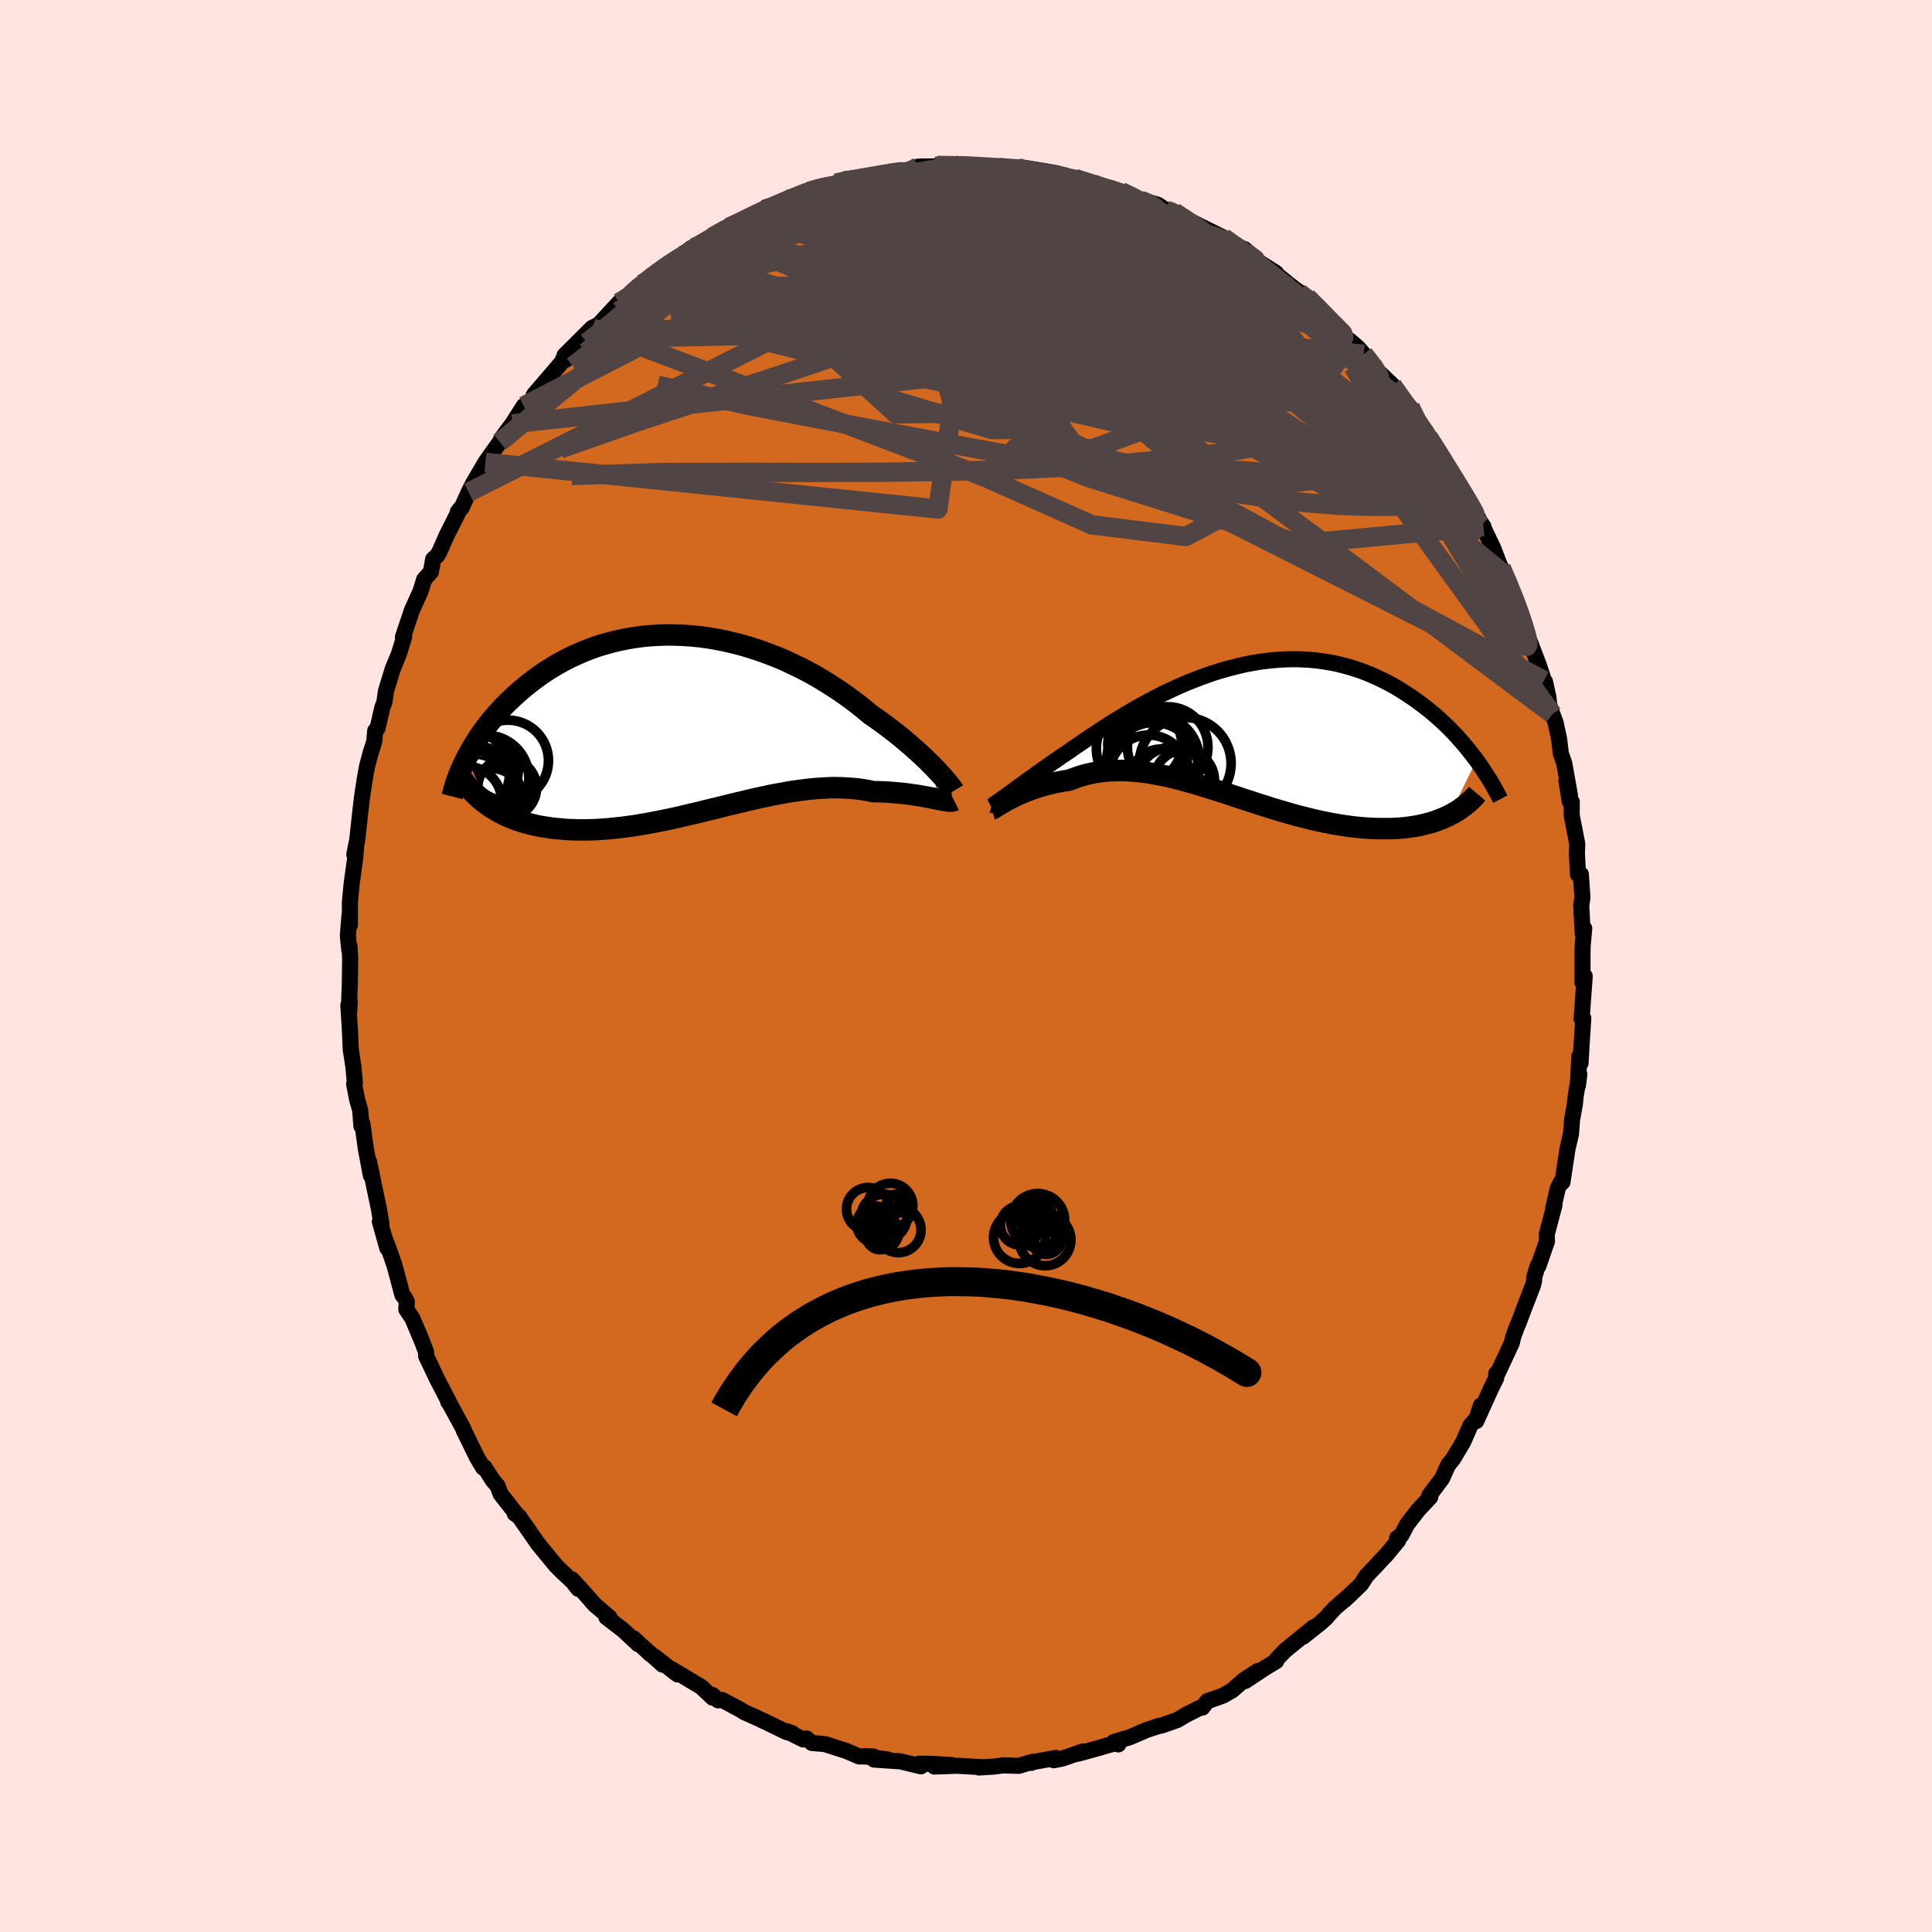 <svg viewBox="-100 -100 200 200" xmlns="http://www.w3.org/2000/svg" width="500" height="500" id="face-svg">
    <defs>
      <clipPath id="leftEyeClipPath">
        <polyline points="25.51,4.89 25.2,4.56 24.86,4.22 24.51,3.87 24.13,3.51 23.72,3.13 23.3,2.75 22.86,2.36 22.39,1.96 21.91,1.56 21.41,1.15 20.89,0.75 20.35,0.34 19.8,-0.07 19.23,-0.48 18.64,-0.88 18.03,-1.4 17.39,-1.91 16.73,-2.41 16.04,-2.91 15.33,-3.4 14.59,-3.88 13.84,-4.35 13.07,-4.81 12.28,-5.25 11.47,-5.67 10.64,-6.07 9.81,-6.46 8.96,-6.82 8.1,-7.15 7.23,-7.47 6.36,-7.75 5.48,-8.02 4.59,-8.25 3.7,-8.46 2.81,-8.64 1.93,-8.79 1.04,-8.91 0.16,-9 -0.72,-9.06 -1.59,-9.09 -2.45,-9.1 -3.31,-9.07 -4.15,-9.02 -4.98,-8.94 -5.8,-8.83 -6.61,-8.69 -7.4,-8.53 -8.17,-8.34 -8.93,-8.13 -9.68,-7.9 -10.4,-7.64 -11.11,-7.36 -11.79,-7.06 -12.46,-6.75 -13.11,-6.41 -13.74,-6.07 -14.35,-5.7 -14.94,-5.33 -15.51,-4.94 -16.06,-4.54 -16.59,-4.14 -17.1,-3.73 -17.59,-3.32 -18.06,-2.9 -18.51,-2.48 -18.95,-2.06 -19.37,-1.63 -19.77,-1.2 -20.15,-0.77 -20.52,-0.33 -20.88,0.1 -21.21,0.54 -21.53,0.98 -21.84,1.42 -22.12,1.86 -22.4,2.3 -22.65,2.73 -22.89,3.16 -23.12,3.59 -20.89,8.56 -20.55,8.79 -20.19,9.01 -19.83,9.22 -19.45,9.42 -19.05,9.61 -18.64,9.79 -18.22,9.96 -17.79,10.11 -17.34,10.26 -16.88,10.39 -16.41,10.51 -15.93,10.62 -15.43,10.72 -14.92,10.8 -14.4,10.88 -13.86,10.94 -13.31,10.99 -12.75,11.04 -12.17,11.06 -11.58,11.08 -10.97,11.08 -10.35,11.07 -9.72,11.05 -9.08,11.01 -8.42,10.96 -7.76,10.89 -7.08,10.82 -6.4,10.73 -5.7,10.63 -5,10.51 -4.29,10.39 -3.57,10.25 -2.85,10.11 -2.12,9.96 -1.39,9.8 -0.65,9.63 0.1,9.45 0.84,9.28 1.59,9.09 2.34,8.91 3.09,8.73 3.84,8.54 4.59,8.36 5.34,8.18 6.08,8 6.83,7.83 7.56,7.67 8.3,7.51 9.03,7.37 9.76,7.24 10.47,7.11 11.19,7.01 11.89,6.92 12.59,6.84 13.27,6.78 13.95,6.74 14.62,6.71 15.28,6.71 15.92,6.73 16.56,6.77 17.18,6.82 17.79,6.9 18.39,7 18.97,7.12 19.49,7.13 20,7.15 20.49,7.17 20.98,7.21 21.45,7.25 21.91,7.29 22.36,7.34 22.79,7.4 23.21,7.46 23.61,7.52 24,7.59 24.37,7.65 24.72,7.72 25.06,7.78 25.37,7.85" />
      </clipPath>
      <clipPath id="rightEyeClipPath">
        <polyline points="-24.37,6.92 -24.09,6.71 -23.78,6.49 -23.46,6.25 -23.11,5.99 -22.74,5.72 -22.35,5.44 -21.94,5.14 -21.51,4.84 -21.07,4.52 -20.6,4.19 -20.12,3.85 -19.62,3.5 -19.11,3.15 -18.58,2.78 -18.03,2.42 -17.45,2.01 -16.85,1.6 -16.22,1.17 -15.58,0.74 -14.91,0.29 -14.22,-0.16 -13.51,-0.61 -12.79,-1.06 -12.04,-1.51 -11.28,-1.96 -10.51,-2.4 -9.72,-2.83 -8.93,-3.25 -8.12,-3.66 -7.3,-4.05 -6.47,-4.43 -5.63,-4.79 -4.79,-5.12 -3.95,-5.44 -3.1,-5.74 -2.25,-6.01 -1.4,-6.25 -0.55,-6.47 0.29,-6.67 1.14,-6.83 1.98,-6.97 2.81,-7.07 3.64,-7.15 4.46,-7.2 5.27,-7.22 6.07,-7.21 6.86,-7.17 7.64,-7.1 8.41,-7 9.16,-6.88 9.9,-6.73 10.63,-6.55 11.34,-6.35 12.04,-6.12 12.72,-5.88 13.38,-5.61 14.03,-5.32 14.66,-5.02 15.28,-4.7 15.88,-4.37 16.46,-4.02 17.02,-3.66 17.57,-3.3 18.1,-2.93 18.61,-2.55 19.11,-2.17 19.6,-1.78 20.07,-1.38 20.53,-0.97 20.97,-0.56 21.4,-0.15 21.81,0.27 22.21,0.69 22.59,1.12 22.96,1.54 23.32,1.97 23.66,2.4 23.99,2.82 24.31,3.24 21.51,8.93 21.15,9.11 20.78,9.27 20.39,9.42 19.99,9.57 19.57,9.7 19.15,9.81 18.71,9.92 18.26,10.02 17.79,10.1 17.31,10.17 16.83,10.23 16.33,10.27 15.81,10.3 15.29,10.32 14.75,10.32 14.21,10.32 13.64,10.3 13.06,10.27 12.48,10.23 11.87,10.17 11.26,10.1 10.63,10.01 10,9.91 9.35,9.8 8.7,9.67 8.03,9.53 7.36,9.38 6.68,9.21 5.99,9.04 5.3,8.85 4.6,8.65 3.89,8.44 3.18,8.23 2.47,8 1.75,7.78 1.03,7.54 0.31,7.31 -0.41,7.07 -1.14,6.83 -1.86,6.59 -2.59,6.36 -3.31,6.13 -4.03,5.91 -4.75,5.69 -5.46,5.49 -6.17,5.29 -6.88,5.11 -7.58,4.94 -8.28,4.79 -8.98,4.66 -9.66,4.54 -10.34,4.45 -11.02,4.38 -11.69,4.33 -12.35,4.3 -13,4.31 -13.64,4.33 -14.28,4.39 -14.9,4.47 -15.52,4.58 -16.12,4.72 -16.72,4.89 -17.3,5.09 -17.88,5.31 -18.38,5.38 -18.87,5.47 -19.34,5.56 -19.81,5.67 -20.27,5.78 -20.71,5.91 -21.14,6.04 -21.56,6.18 -21.97,6.33 -22.36,6.48 -22.73,6.63 -23.09,6.79 -23.43,6.95 -23.76,7.11 -24.06,7.27" />
      </clipPath>
      <filter id="fuzzy">
        <feTurbulence id="turbulence" baseFrequency="0.05" numOctaves="3" type="noise" result="noise" />
        <feDisplacementMap in="SourceGraphic" in2="noise" scale="2" />
      </filter>
      <linearGradient id="rainbowGradient" x1="0%" y1="0%" x2="100%" y2="0%">
        <stop offset="0%" style="stop-color: [object Object]; stop-opacity: 1" />
        <stop offset="50%" style="stop-color: [object Object]; stop-opacity: 1" />
        <stop offset="100%" style="stop-color: [object Object]; stop-opacity: 1" />
      </linearGradient>
    </defs>
    <rect x="-100" y="-100" width="100%" height="100%" fill="rgb(255, 228, 225)" />
    <polyline id="faceContour" points="63.82,1.7 63.9,1.3 64.05,1.06 63.73,5.46 63.9,5.4 63.85,6.19 63.7,8.58 63.62,10.05 63.49,9.34 63.35,12.35 63.49,11.2 63.11,13.5 63.03,14.3 62.74,15.91 62.63,17.37 62.26,18.96 61.75,22.37 61.58,22.37 61.26,23.03 60.78,25.11 60.92,24.74 60.12,27.78 60.14,28.5 59.25,31.07 59.19,31.01 58.82,32.21 58.81,32.62 58.67,33.12 57.83,35.28 57.22,36.91 57.05,37.29 56.65,38.38 56.5,39.02 55.04,42.15 54.89,42.17 54.89,42.64 54.33,43.78 52.82,47.11 53.3,45.49 52.87,46.83 52.21,47.57 51.46,49.29 50.43,51.01 49.89,51.69 49.28,53.05 47.96,54.81 48.06,54.98 46.82,56.3 45.67,57.79 45.07,58.93 44.63,59.22 44.75,59.45 43.45,61.03 43.5,60.95 42.39,62.15 41.47,63.11 40.89,64.01 39.17,65.65 39.78,65.08 38.17,66.48 37.29,67.44 37.34,67.42 36.64,68.05 34.9,69.43 35.97,68.46 33.03,70.86 32.17,71.75 32.11,71.96 31.02,72.62 28.9,74.02 30.21,72.98 28.79,73.9 27.55,74.99 26.6,75.53 24.97,76.11 24.47,76.77 24.4,76.7 22.79,77.51 21.86,78.06 20.24,78.63 20.05,78.64 18.69,79.09 16.95,79.84 15.3,80.33 15.77,80.58 15.43,80.46 13.49,81.02 11.61,81.54 12.1,81.31 9.99,82.04 9.09,82.22 9.29,81.98 6.75,82.44 6.77,82.49 6.89,82.38 5.45,82.8 3.81,82.75 2.97,82.87 1.33,82.97 1.69,82.94 -0.87,82.79 -1.26,82.8 -3.28,82.87 -1.51,82.71 -3.61,82.59 -4.87,82.58 -4.67,82.85 -6.76,82.34 -9.52,82.15 -8.08,82.15 -10.59,81.8 -9.57,81.83 -11.06,81.83 -12.33,81.28 -14.59,80.55 -15.96,80.43 -16.5,79.97 -16.85,80.07 -18.55,79.22 -17.97,79.43 -18.54,79.32 -20.76,78.24 -21.92,77.7 -22.92,77.26 -23.35,76.99 -25.24,75.98 -25.66,76.02 -26.25,75.46 -26.23,75.74 -27.41,74.63 -30.45,72.8 -29.86,73.34 -32.31,71.44 -31.41,72.32 -33.48,70.46 -32.67,71.24 -34.4,69.61 -33.92,70.21 -35.51,68.73 -37.23,67.41 -36.89,67.45 -38.47,66.09 -39.5,64.91 -40.78,63.51 -40.13,64.48 -40.73,63.72 -41.82,62.7 -42.48,62.04 -44.24,59.89 -44.25,59.89 -46.18,57.12 -46.21,57.04 -46.71,56.69 -46.54,56.74 -48.19,54.64 -48.49,53.81 -48.97,53.27 -49.84,51.9 -49.99,51.93 -50.61,50.89 -52,48.05 -52.03,47.92 -52.72,46.65 -53.54,45.15 -53.61,45.1 -53.54,45.1 -54.73,42.81 -55.89,40.37 -55.89,39.96 -56.33,38.81 -57.31,36.48 -57.94,35.54 -57.89,34.76 -58.08,34.38 -58.35,34.04 -59.13,31.11 -59.56,29.84 -60.23,28.03 -59.9,29.22 -60.68,26.45 -60.51,26.71 -60.79,25.07 -61.12,23.51 -61.79,20.27 -61.61,21.68 -62.13,18.91 -62.49,16.3 -62.59,16.57 -62.71,14.95 -63.03,13.83 -63.34,12.22 -63.27,12.1 -63.4,10.54 -63.69,8.64 -63.78,6.6 -63.94,4.06 -63.79,3.71 -63.85,4.72 -63.84,3.15 -63.79,1.93 -63.75,-0.72 -63.81,-2.02 -63.84,-1.65 -63.99,-3.13 -63.83,-5.19 -63.78,-4.24 -63.78,-6.61 -63.59,-8.57 -63.24,-11.12 -63.11,-12.63 -63.32,-11.53 -63.02,-13.04 -62.73,-15.72 -62.52,-17.51 -62.24,-19.37 -62,-20.68 -61.58,-22.26 -61.69,-21.86 -61.26,-23.24 -61.16,-24.35 -60.91,-24.62 -60.42,-26.76 -60.21,-27.3 -60.05,-28.44 -59.35,-30.74 -59.01,-31.56 -58.71,-32.29 -58.16,-34.07 -58.29,-34.05 -57.35,-36.85 -56.47,-38.79 -56.09,-40.02 -55.39,-40.8 -55.16,-42.12 -54.75,-42.48 -54.52,-42.86 -53.78,-44.54 -52.38,-47.32 -52.58,-47.05 -52.61,-47.02 -52.2,-47.46 -51.49,-49.04 -51.02,-49.96 -49.75,-52.14 -48.26,-54.24 -48.36,-54.09 -46.96,-56.13 -48.11,-54.58 -46.98,-56.09 -45.78,-57.97 -45.02,-58.38 -44.06,-59.77 -44.75,-59.11 -41.86,-62.48 -41.57,-63.11 -41.44,-62.75 -41.56,-63.21 -38.7,-66.06 -38.24,-66.28 -38.71,-65.82 -38.27,-66.12 -35.92,-68.67 -35.56,-68.84 -34.73,-69.49 -33.54,-70.6 -34.05,-70.07 -31.31,-72.31 -31.65,-71.89 -32.54,-71.49 -29.81,-73.25 -28.41,-74.34 -29.33,-73.52 -25.63,-75.72 -25.66,-75.75 -26.28,-75.46 -24.58,-76.47 -23.47,-76.86 -22.55,-77.56 -22.9,-77.23 -20.8,-78.31 -20.67,-78.56 -17.73,-79.43 -17.83,-79.7 -16.24,-80.2 -15.15,-80.56 -14.89,-80.55 -13.44,-81.03 -12.57,-81.15 -12.39,-81.47 -12.06,-81.32 -10.5,-81.49 -9.55,-81.82 -7.93,-82.06 -6.69,-82.35 -6.08,-82.36 -6.06,-82.41 -4.93,-82.75 -2.08,-82.79 -2.96,-82.86 -1.69,-82.81 -0.42,-82.98 1.01,-82.82 1.77,-82.66 3.45,-82.67 4.12,-82.61 5.29,-82.46 6.05,-82.6 5.6,-82.7 8.51,-82.22 9.39,-82.06 9.71,-81.7 11.26,-81.54 11.84,-81.27 13.51,-80.93 13.13,-80.96 13.86,-80.67 15.7,-80.2 16.05,-80.16 18.1,-79.24 17.55,-79.48 19.86,-78.8 20.7,-78.24 21.23,-78.13 21.57,-78.04 23.42,-76.82 23.45,-76.99 26.65,-75.41 28.04,-74.35 28.03,-74.5 28.87,-74.19 28.4,-74.19 28.94,-73.83 30.13,-73 32.1,-71.74 31.55,-72.08 34.09,-70.04 34.77,-69.58 34.48,-69.7 35.29,-69.22 37.2,-67.33 37.55,-66.98 36.88,-67.68 39.85,-64.53 39.74,-64.73 40.58,-64.01 41.17,-63.33 42.21,-61.97 44.14,-60.14 44.17,-59.59 44.14,-60.09 45.09,-58.62 45.98,-57.84 47.14,-55.96 46.72,-56.36 47.85,-54.76 48.21,-54.23 48.78,-53.44 49.99,-51.22 51.01,-49.77 50.53,-50.61 52.01,-48.11 53.09,-46.26 53.35,-45.62 53.57,-45.48 53.37,-45.78 54.58,-43.25 55.57,-40.67 55.41,-41.21 56.62,-38.59 56.41,-38.57 56.1,-39.63 56.67,-38.43 57.87,-35.19 58.2,-34.12 58.07,-34.35 59.31,-31.12 59.82,-29.55 59.94,-29.43 60.29,-27.82 60.37,-27.04 60.71,-26.07 61.03,-25.2 61.4,-23.49 61.58,-21.98 61.93,-20.99 62.52,-17.67 62.15,-19.24 62.5,-17.02 62.71,-16.99 62.7,-15.61 63.28,-12.63 63.24,-11.72 63.35,-9.48 63.65,-9.49 63.81,-7.12 63.69,-6.24 63.84,-3.35 64,-3.89 63.84,-2.13 63.82,-1.32 63.82,1.7 63.9,1.3" fill="rgb(210, 105, 30)" stroke="black" stroke-width="1.667" stroke-linejoin="round" filter="url(#fuzzy)" />
    <g transform="translate(28.54 -24.54)">
      <polyline id="rightCountour" points="-24.37,6.92 -24.09,6.71 -23.78,6.49 -23.46,6.25 -23.11,5.99 -22.74,5.72 -22.35,5.44 -21.94,5.14 -21.51,4.84 -21.07,4.52 -20.6,4.19 -20.12,3.85 -19.62,3.5 -19.11,3.15 -18.58,2.78 -18.03,2.42 -17.45,2.01 -16.85,1.6 -16.22,1.17 -15.58,0.74 -14.91,0.29 -14.22,-0.16 -13.51,-0.61 -12.79,-1.06 -12.04,-1.51 -11.28,-1.96 -10.51,-2.4 -9.72,-2.83 -8.93,-3.25 -8.12,-3.66 -7.3,-4.05 -6.47,-4.43 -5.63,-4.79 -4.79,-5.12 -3.95,-5.44 -3.1,-5.74 -2.25,-6.01 -1.4,-6.25 -0.55,-6.47 0.29,-6.67 1.14,-6.83 1.98,-6.97 2.81,-7.07 3.64,-7.15 4.46,-7.2 5.27,-7.22 6.07,-7.21 6.86,-7.17 7.64,-7.1 8.41,-7 9.16,-6.88 9.9,-6.73 10.63,-6.55 11.34,-6.35 12.04,-6.12 12.72,-5.88 13.38,-5.61 14.03,-5.32 14.66,-5.02 15.28,-4.7 15.88,-4.37 16.46,-4.02 17.02,-3.66 17.57,-3.3 18.1,-2.93 18.61,-2.55 19.11,-2.17 19.6,-1.78 20.07,-1.38 20.53,-0.97 20.97,-0.56 21.4,-0.15 21.81,0.27 22.21,0.69 22.59,1.12 22.96,1.54 23.32,1.97 23.66,2.4 23.99,2.82 24.31,3.24 21.51,8.93 21.15,9.11 20.78,9.27 20.39,9.42 19.99,9.57 19.57,9.7 19.15,9.81 18.71,9.92 18.26,10.02 17.79,10.1 17.31,10.17 16.83,10.23 16.33,10.27 15.81,10.3 15.29,10.32 14.75,10.32 14.21,10.32 13.64,10.3 13.06,10.27 12.48,10.23 11.87,10.17 11.26,10.1 10.63,10.01 10,9.91 9.35,9.8 8.7,9.67 8.03,9.53 7.36,9.38 6.68,9.21 5.99,9.04 5.3,8.85 4.6,8.65 3.89,8.44 3.18,8.23 2.47,8 1.75,7.78 1.03,7.54 0.31,7.31 -0.41,7.07 -1.14,6.83 -1.86,6.59 -2.59,6.36 -3.31,6.13 -4.03,5.91 -4.75,5.69 -5.46,5.49 -6.17,5.29 -6.88,5.11 -7.58,4.94 -8.28,4.79 -8.98,4.66 -9.66,4.54 -10.34,4.45 -11.02,4.38 -11.69,4.33 -12.35,4.3 -13,4.31 -13.64,4.33 -14.28,4.39 -14.9,4.47 -15.52,4.58 -16.12,4.72 -16.72,4.89 -17.3,5.09 -17.88,5.31 -18.38,5.38 -18.87,5.47 -19.34,5.56 -19.81,5.67 -20.27,5.78 -20.71,5.91 -21.14,6.04 -21.56,6.18 -21.97,6.33 -22.36,6.48 -22.73,6.63 -23.09,6.79 -23.43,6.95 -23.76,7.11 -24.06,7.27" fill="white" stroke="white" stroke-width="0" stroke-linejoin="round" filter="url(#fuzzy)" />
    </g>
    <g transform="translate(-28.56 -25.17)">
      <polyline id="leftCountour" points="25.51,4.89 25.2,4.56 24.86,4.22 24.51,3.87 24.13,3.51 23.72,3.13 23.3,2.75 22.86,2.36 22.39,1.96 21.91,1.56 21.41,1.15 20.89,0.75 20.35,0.34 19.8,-0.07 19.23,-0.48 18.64,-0.88 18.03,-1.4 17.39,-1.91 16.73,-2.41 16.04,-2.91 15.33,-3.4 14.59,-3.88 13.84,-4.35 13.07,-4.81 12.28,-5.25 11.47,-5.67 10.64,-6.07 9.81,-6.46 8.96,-6.82 8.1,-7.15 7.23,-7.47 6.36,-7.75 5.48,-8.02 4.59,-8.25 3.7,-8.46 2.81,-8.64 1.93,-8.79 1.04,-8.91 0.16,-9 -0.72,-9.06 -1.59,-9.09 -2.45,-9.1 -3.31,-9.07 -4.15,-9.02 -4.98,-8.94 -5.8,-8.83 -6.61,-8.69 -7.4,-8.53 -8.17,-8.34 -8.93,-8.13 -9.68,-7.9 -10.4,-7.64 -11.11,-7.36 -11.79,-7.06 -12.46,-6.75 -13.11,-6.41 -13.74,-6.07 -14.35,-5.7 -14.94,-5.33 -15.51,-4.94 -16.06,-4.54 -16.59,-4.14 -17.1,-3.73 -17.59,-3.32 -18.06,-2.9 -18.51,-2.48 -18.95,-2.06 -19.37,-1.63 -19.77,-1.2 -20.15,-0.77 -20.52,-0.33 -20.88,0.1 -21.21,0.54 -21.53,0.98 -21.84,1.42 -22.12,1.86 -22.4,2.3 -22.65,2.73 -22.89,3.16 -23.12,3.59 -20.89,8.56 -20.55,8.79 -20.19,9.01 -19.83,9.22 -19.45,9.42 -19.05,9.61 -18.64,9.79 -18.22,9.96 -17.79,10.11 -17.34,10.26 -16.88,10.39 -16.41,10.51 -15.93,10.62 -15.43,10.72 -14.92,10.8 -14.4,10.88 -13.86,10.94 -13.31,10.99 -12.75,11.04 -12.17,11.06 -11.58,11.08 -10.97,11.08 -10.35,11.07 -9.72,11.05 -9.08,11.01 -8.42,10.96 -7.76,10.89 -7.08,10.82 -6.4,10.73 -5.7,10.63 -5,10.51 -4.29,10.39 -3.57,10.25 -2.85,10.11 -2.12,9.96 -1.39,9.8 -0.65,9.63 0.1,9.45 0.84,9.28 1.59,9.09 2.34,8.91 3.09,8.73 3.84,8.54 4.59,8.36 5.34,8.18 6.08,8 6.83,7.83 7.56,7.67 8.3,7.51 9.03,7.37 9.76,7.24 10.47,7.11 11.19,7.01 11.89,6.92 12.59,6.84 13.27,6.78 13.95,6.74 14.62,6.71 15.28,6.71 15.92,6.73 16.56,6.77 17.18,6.82 17.79,6.9 18.39,7 18.97,7.12 19.49,7.13 20,7.15 20.49,7.17 20.98,7.21 21.45,7.25 21.91,7.29 22.36,7.34 22.79,7.4 23.21,7.46 23.61,7.52 24,7.59 24.37,7.65 24.72,7.72 25.06,7.78 25.37,7.85" fill="white" stroke="white" stroke-width="0" stroke-linejoin="round" filter="url(#fuzzy)" />
    </g>
    <g transform="translate(28.54 -24.54)">
      <polyline id="rightUpper" points="-25.84,7.87 -25.81,7.88 -25.75,7.86 -25.67,7.81 -25.56,7.75 -25.42,7.66 -25.26,7.55 -25.07,7.42 -24.86,7.27 -24.63,7.1 -24.37,6.92 -24.09,6.71 -23.78,6.49 -23.46,6.25 -23.11,5.99 -22.74,5.72 -22.35,5.44 -21.94,5.14 -21.51,4.84 -21.07,4.52 -20.6,4.19 -20.12,3.85 -19.62,3.5 -19.11,3.15 -18.58,2.78 -18.03,2.42 -17.45,2.01 -16.85,1.6 -16.22,1.17 -15.58,0.74 -14.91,0.29 -14.22,-0.16 -13.51,-0.61 -12.79,-1.06 -12.04,-1.51 -11.28,-1.96 -10.51,-2.4 -9.72,-2.83 -8.93,-3.25 -8.12,-3.66 -7.3,-4.05 -6.47,-4.43 -5.63,-4.79 -4.79,-5.12 -3.95,-5.44 -3.1,-5.74 -2.25,-6.01 -1.4,-6.25 -0.55,-6.47 0.29,-6.67 1.14,-6.83 1.98,-6.97 2.81,-7.07 3.64,-7.15 4.46,-7.2 5.27,-7.22 6.07,-7.21 6.86,-7.17 7.64,-7.1 8.41,-7 9.16,-6.88 9.9,-6.73 10.63,-6.55 11.34,-6.35 12.04,-6.12 12.72,-5.88 13.38,-5.61 14.03,-5.32 14.66,-5.02 15.28,-4.7 15.88,-4.37 16.46,-4.02 17.02,-3.66 17.57,-3.3 18.1,-2.93 18.61,-2.55 19.11,-2.17 19.6,-1.78 20.07,-1.38 20.53,-0.97 20.97,-0.56 21.4,-0.15 21.81,0.27 22.21,0.69 22.59,1.12 22.96,1.54 23.32,1.97 23.66,2.4 23.99,2.82 24.31,3.24 24.61,3.66 24.9,4.08 25.17,4.5 25.44,4.91 25.69,5.31 25.93,5.72 26.15,6.11 26.37,6.51 26.57,6.89 26.77,7.27" fill="none" stroke="black" stroke-width="1.667" stroke-linejoin="round" filter="url(#fuzzy)" />
      <polyline id="rightLower" points="-25.87,8.3 -25.8,8.28 -25.71,8.23 -25.59,8.16 -25.44,8.07 -25.27,7.96 -25.07,7.84 -24.85,7.71 -24.61,7.57 -24.35,7.42 -24.06,7.27 -23.76,7.11 -23.43,6.95 -23.09,6.79 -22.73,6.63 -22.36,6.48 -21.97,6.33 -21.56,6.18 -21.14,6.04 -20.71,5.91 -20.27,5.78 -19.81,5.67 -19.34,5.56 -18.87,5.47 -18.38,5.38 -17.88,5.31 -17.3,5.09 -16.72,4.89 -16.12,4.72 -15.52,4.58 -14.9,4.47 -14.28,4.39 -13.64,4.33 -13,4.31 -12.35,4.3 -11.69,4.33 -11.02,4.38 -10.34,4.45 -9.66,4.54 -8.98,4.66 -8.28,4.79 -7.58,4.94 -6.88,5.11 -6.17,5.29 -5.46,5.49 -4.75,5.69 -4.03,5.91 -3.31,6.13 -2.59,6.36 -1.86,6.59 -1.14,6.83 -0.41,7.07 0.31,7.31 1.03,7.54 1.75,7.78 2.47,8 3.18,8.23 3.89,8.44 4.6,8.65 5.3,8.85 5.99,9.04 6.68,9.21 7.36,9.38 8.03,9.53 8.7,9.67 9.35,9.8 10,9.91 10.63,10.01 11.26,10.1 11.87,10.17 12.48,10.23 13.06,10.27 13.64,10.3 14.21,10.32 14.75,10.32 15.29,10.32 15.81,10.3 16.33,10.27 16.83,10.23 17.31,10.17 17.79,10.1 18.26,10.02 18.71,9.92 19.15,9.81 19.57,9.7 19.99,9.57 20.39,9.42 20.78,9.27 21.15,9.11 21.51,8.93 21.86,8.75 22.19,8.56 22.51,8.36 22.81,8.14 23.11,7.92 23.39,7.69 23.65,7.46 23.91,7.21 24.15,6.96 24.37,6.7" fill="none" stroke="black" stroke-width="2.222" stroke-linejoin="round" filter="url(#fuzzy)" />
      <circle r="4.066" cx="-9.627" cy="4.698" stroke="black" fill="none" stroke-width="1.0" filter="url(#fuzzy)" clip-path="url(#rightEyeClipPath)" /><circle r="3.128" cx="-5.947" cy="5.308" stroke="black" fill="none" stroke-width="1.0" filter="url(#fuzzy)" clip-path="url(#rightEyeClipPath)" /><circle r="4.6" cx="-9.112" cy="3.938" stroke="black" fill="none" stroke-width="1.0" filter="url(#fuzzy)" clip-path="url(#rightEyeClipPath)" /><circle r="4.17" cx="-7.662" cy="1.873" stroke="black" fill="none" stroke-width="1.0" filter="url(#fuzzy)" clip-path="url(#rightEyeClipPath)" /><circle r="4.806" cx="-9.167" cy="3.278" stroke="black" fill="none" stroke-width="1.0" filter="url(#fuzzy)" clip-path="url(#rightEyeClipPath)" /><circle r="4.75" cx="-5.847" cy="3.568" stroke="black" fill="none" stroke-width="1.0" filter="url(#fuzzy)" clip-path="url(#rightEyeClipPath)" /><circle r="3.254" cx="-8.352" cy="5.333" stroke="black" fill="none" stroke-width="1.0" filter="url(#fuzzy)" clip-path="url(#rightEyeClipPath)" /><circle r="3.832" cx="-10.032" cy="1.613" stroke="black" fill="none" stroke-width="1.0" filter="url(#fuzzy)" clip-path="url(#rightEyeClipPath)" /><circle r="4.782" cx="-10.262" cy="2.018" stroke="black" fill="none" stroke-width="1.0" filter="url(#fuzzy)" clip-path="url(#rightEyeClipPath)" /><circle r="3.89" cx="-7.082" cy="5.753" stroke="black" fill="none" stroke-width="1.0" filter="url(#fuzzy)" clip-path="url(#rightEyeClipPath)" />
      </g>
    <g transform="translate(-28.56 -25.17)">
      <polyline id="leftUpper" points="27.3,7.04 27.24,6.94 27.15,6.81 27.03,6.65 26.89,6.47 26.72,6.26 26.53,6.02 26.31,5.77 26.07,5.49 25.8,5.2 25.51,4.89 25.2,4.56 24.86,4.22 24.51,3.87 24.13,3.51 23.72,3.13 23.3,2.75 22.86,2.36 22.39,1.96 21.91,1.56 21.41,1.15 20.89,0.75 20.35,0.34 19.8,-0.07 19.23,-0.48 18.64,-0.88 18.03,-1.4 17.39,-1.91 16.73,-2.41 16.04,-2.91 15.33,-3.4 14.59,-3.88 13.84,-4.35 13.07,-4.81 12.28,-5.25 11.47,-5.67 10.64,-6.07 9.81,-6.46 8.96,-6.82 8.1,-7.15 7.23,-7.47 6.36,-7.75 5.48,-8.02 4.59,-8.25 3.7,-8.46 2.81,-8.64 1.93,-8.79 1.04,-8.91 0.16,-9 -0.72,-9.06 -1.59,-9.09 -2.45,-9.1 -3.31,-9.07 -4.15,-9.02 -4.98,-8.94 -5.8,-8.83 -6.61,-8.69 -7.4,-8.53 -8.17,-8.34 -8.93,-8.13 -9.68,-7.9 -10.4,-7.64 -11.11,-7.36 -11.79,-7.06 -12.46,-6.75 -13.11,-6.41 -13.74,-6.07 -14.35,-5.7 -14.94,-5.33 -15.51,-4.94 -16.06,-4.54 -16.59,-4.14 -17.1,-3.73 -17.59,-3.32 -18.06,-2.9 -18.51,-2.48 -18.95,-2.06 -19.37,-1.63 -19.77,-1.2 -20.15,-0.77 -20.52,-0.33 -20.88,0.1 -21.21,0.54 -21.53,0.98 -21.84,1.42 -22.12,1.86 -22.4,2.3 -22.65,2.73 -22.89,3.16 -23.12,3.59 -23.33,4.01 -23.53,4.44 -23.72,4.85 -23.89,5.26 -24.04,5.67 -24.19,6.07 -24.32,6.46 -24.43,6.85 -24.54,7.24 -24.64,7.62" fill="none" stroke="black" stroke-width="2.222" stroke-linejoin="round" filter="url(#fuzzy)" />
      <polyline id="leftLower" points="27.32,8.03 27.24,8.07 27.13,8.1 26.99,8.11 26.83,8.1 26.64,8.08 26.43,8.05 26.2,8.01 25.95,7.96 25.67,7.91 25.37,7.85 25.06,7.78 24.72,7.72 24.37,7.65 24,7.59 23.61,7.52 23.21,7.46 22.79,7.4 22.36,7.34 21.91,7.29 21.45,7.25 20.98,7.21 20.49,7.17 20,7.15 19.49,7.13 18.97,7.12 18.39,7 17.79,6.9 17.18,6.82 16.56,6.77 15.92,6.73 15.28,6.71 14.62,6.71 13.95,6.74 13.27,6.78 12.59,6.84 11.89,6.92 11.19,7.01 10.47,7.11 9.76,7.24 9.03,7.37 8.3,7.51 7.56,7.67 6.83,7.83 6.08,8 5.34,8.18 4.59,8.36 3.84,8.54 3.09,8.73 2.34,8.91 1.59,9.09 0.84,9.28 0.1,9.45 -0.65,9.63 -1.39,9.8 -2.12,9.96 -2.85,10.11 -3.57,10.25 -4.29,10.39 -5,10.51 -5.7,10.63 -6.4,10.73 -7.08,10.82 -7.76,10.89 -8.42,10.96 -9.08,11.01 -9.72,11.05 -10.35,11.07 -10.97,11.08 -11.58,11.08 -12.17,11.06 -12.75,11.04 -13.31,10.99 -13.86,10.94 -14.4,10.88 -14.92,10.8 -15.43,10.72 -15.93,10.62 -16.41,10.51 -16.88,10.39 -17.34,10.26 -17.79,10.11 -18.22,9.96 -18.64,9.79 -19.05,9.61 -19.45,9.42 -19.83,9.22 -20.19,9.01 -20.55,8.79 -20.89,8.56 -21.21,8.32 -21.53,8.08 -21.83,7.82 -22.11,7.56 -22.39,7.29 -22.65,7.01 -22.89,6.72 -23.13,6.43 -23.35,6.13 -23.56,5.82" fill="none" stroke="black" stroke-width="2.222" stroke-linejoin="round" filter="url(#fuzzy)" />
      <circle r="3.6" cx="-21.387" cy="4.969" stroke="black" fill="none" stroke-width="1.0" filter="url(#fuzzy)" clip-path="url(#leftEyeClipPath)" /><circle r="3.496" cx="-20.632" cy="8.204" stroke="black" fill="none" stroke-width="1.0" filter="url(#fuzzy)" clip-path="url(#leftEyeClipPath)" /><circle r="4.568" cx="-23.262" cy="5.199" stroke="black" fill="none" stroke-width="1.0" filter="url(#fuzzy)" clip-path="url(#leftEyeClipPath)" /><circle r="3.552" cx="-23.067" cy="8.079" stroke="black" fill="none" stroke-width="1.0" filter="url(#fuzzy)" clip-path="url(#leftEyeClipPath)" /><circle r="3.926" cx="-20.267" cy="6.739" stroke="black" fill="none" stroke-width="1.0" filter="url(#fuzzy)" clip-path="url(#leftEyeClipPath)" /><circle r="4.458" cx="-21.142" cy="5.729" stroke="black" fill="none" stroke-width="1.0" filter="url(#fuzzy)" clip-path="url(#leftEyeClipPath)" /><circle r="4.664" cx="-22.377" cy="7.024" stroke="black" fill="none" stroke-width="1.0" filter="url(#fuzzy)" clip-path="url(#leftEyeClipPath)" /><circle r="3.044" cx="-18.937" cy="6.719" stroke="black" fill="none" stroke-width="1.0" filter="url(#fuzzy)" clip-path="url(#leftEyeClipPath)" /><circle r="4.19" cx="-18.852" cy="3.909" stroke="black" fill="none" stroke-width="1.0" filter="url(#fuzzy)" clip-path="url(#leftEyeClipPath)" /><circle r="4.374" cx="-22.502" cy="7.589" stroke="black" fill="none" stroke-width="1.0" filter="url(#fuzzy)" clip-path="url(#leftEyeClipPath)" />
    </g>
    <g id="hairs">
      <polyline points="-2.96,-82.86 -1.7,-82.85 -0.39,-82.82 0.92,-82.75 2.19,-82.65 3.4,-82.56 4.53,-82.47 5.58,-82.38 6.56,-82.29 7.48,-82.18 8.34,-82.06 9.1,-81.93 9.72,-81.81 10.15,-81.71 10.38,-81.64 10.38,-81.6 10.17,-81.59 9.75,-81.61 9.12,-81.64 8.24,-81.71 7.05,-81.81 5.5,-81.99 3.55,-82.23 1.17,-82.53" fill="none" stroke="rgb(80, 68, 68)" stroke-width="2" stroke-linejoin="round" filter="url(#fuzzy)" /><polyline points="26.65,-75.41 27.61,-74.72 28.25,-74.29 28.84,-73.84 29.55,-73.28 30.43,-72.56 31.49,-71.71 32.63,-70.8 33.79,-69.86 34.9,-68.96 35.91,-68.12 36.79,-67.38 37.54,-66.74 38.14,-66.22 38.59,-65.82 38.88,-65.57 39,-65.48 38.92,-65.57 38.63,-65.86 38.11,-66.38 37.32,-67.14 36.11,-68.27" fill="none" stroke="rgb(80, 68, 68)" stroke-width="2" stroke-linejoin="round" filter="url(#fuzzy)" /><polyline points="21.57,-78.04 22.78,-77.24 23.59,-76.61 24.02,-76.03 23.8,-75.6 22.83,-75.37 21.12,-75.3 18.76,-75.3 15.81,-75.29 12.27,-75.26 8.09,-75.22 3.2,-75.21 -2.44,-75.3 -8.87,-75.55 -16.19,-75.97" fill="none" stroke="rgb(80, 68, 68)" stroke-width="2" stroke-linejoin="round" filter="url(#fuzzy)" /><polyline points="-17.73,-79.43 -17.32,-79.75 -16.5,-80.07 -15.67,-80.34 -14.96,-80.54 -14.38,-80.68 -13.95,-80.75 -13.64,-80.75 -13.45,-80.69 -13.37,-80.56 -13.43,-80.35 -13.71,-80.06 -14.26,-79.66 -15.15,-79.12 -16.38,-78.44 -17.94,-77.62 -19.81,-76.66 -21.98,-75.58 -24.51,-74.35 -27.45,-72.95 -30.81,-71.37" fill="none" stroke="rgb(80, 68, 68)" stroke-width="2" stroke-linejoin="round" filter="url(#fuzzy)" /><polyline points="56.41,-38.57 56.43,-38.72 56.83,-37.77 57.28,-36.55 57.67,-35.41 57.95,-34.46 58.13,-33.73 58.17,-33.26 58.07,-33.08 57.81,-33.2 57.41,-33.62 56.85,-34.31 56.15,-35.27 55.28,-36.51 54.23,-38.08 52.97,-40.05 51.47,-42.48 49.72,-45.41 47.72,-48.83 45.48,-52.72 42.94,-57.11 40.1,-62.04" fill="none" stroke="rgb(80, 68, 68)" stroke-width="2" stroke-linejoin="round" filter="url(#fuzzy)" /><polyline points="-2.08,-82.79 -2.13,-82.79 -1.19,-82.69 0.18,-82.5 1.74,-82.24 3.39,-81.91 5.07,-81.54 6.75,-81.15 8.42,-80.73 10.1,-80.29 11.8,-79.81 13.5,-79.31 15.18,-78.79 16.81,-78.28 18.34,-77.78 19.74,-77.34 20.99,-76.95 22.1,-76.62 23.08,-76.34 23.98,-76.08 24.85,-75.82 25.67,-75.54 26.38,-75.28 26.82,-75.13" fill="none" stroke="rgb(80, 68, 68)" stroke-width="2" stroke-linejoin="round" filter="url(#fuzzy)" /><polyline points="-31.31,-72.31 -31.35,-72.11 -30.41,-72.47 -28.68,-73.21 -26.49,-74.08 -24.07,-74.98 -21.53,-75.86 -18.95,-76.73 -16.33,-77.56 -13.69,-78.39 -10.99,-79.19 -8.3,-79.97 -5.69,-80.71 -3.25,-81.43 -1.05,-82.13" fill="none" stroke="rgb(80, 68, 68)" stroke-width="2" stroke-linejoin="round" filter="url(#fuzzy)" /><polyline points="44.14,-60.14 44.08,-59.83 43.97,-59.43 43.75,-58.81 43.26,-58.09 42.41,-57.38 41.16,-56.71 39.53,-56.07 37.51,-55.43 35.09,-54.78 32.27,-54.15 28.99,-53.54 25.25,-52.96 21.01,-52.45 16.25,-52.01 10.96,-51.66 5.15,-51.4 -1.18,-51.22 -7.97,-51.12 -15.25,-51.09 -23.05,-51.11 -31.53,-51.08 -40.82,-50.78" fill="none" stroke="rgb(80, 68, 68)" stroke-width="2" stroke-linejoin="round" filter="url(#fuzzy)" /><polyline points="13.13,-80.96 14.16,-80.6 15.45,-80.13 16.81,-79.58 18.19,-78.97 19.59,-78.32 21,-77.65 22.38,-76.98 23.72,-76.3 25.03,-75.62 26.3,-74.95 27.5,-74.32 28.56,-73.76 29.38,-73.34 29.85,-73.13 29.94,-73.14 29.69,-73.34 29.24,-73.67 28.86,-73.99" fill="none" stroke="rgb(80, 68, 68)" stroke-width="2" stroke-linejoin="round" filter="url(#fuzzy)" /><polyline points="47.85,-54.76 48.32,-54.04 49.02,-52.92 49.79,-51.68 50.52,-50.5 51.19,-49.41 51.78,-48.43 52.25,-47.63 52.56,-47.07 52.7,-46.77 52.67,-46.72 52.49,-46.89 52.13,-47.34 51.58,-48.12 50.82,-49.32 49.83,-50.96 48.59,-53.08 47.04,-55.66" fill="none" stroke="rgb(80, 68, 68)" stroke-width="2" stroke-linejoin="round" filter="url(#fuzzy)" /><polyline points="3.45,-82.67 4.31,-82.54 5.41,-82.3 6.71,-81.93 8.25,-81.42 10.01,-80.77 11.91,-80 13.87,-79.15 15.84,-78.26 17.8,-77.36 19.72,-76.47 21.6,-75.59 23.44,-74.73 25.24,-73.89 26.98,-73.1 28.61,-72.37 30.12,-71.71 31.45,-71.14 32.55,-70.7 33.52,-70.28" fill="none" stroke="rgb(80, 68, 68)" stroke-width="2" stroke-linejoin="round" filter="url(#fuzzy)" /><polyline points="9.71,-81.7 11.07,-81.4 12.46,-80.88 13.96,-80.18 15.61,-79.33 17.49,-78.33 19.56,-77.21 21.76,-76.01 24,-74.8 26.21,-73.59 28.35,-72.41 30.37,-71.29 32.19,-70.29 33.83,-69.39 35.47,-68.44" fill="none" stroke="rgb(80, 68, 68)" stroke-width="2" stroke-linejoin="round" filter="url(#fuzzy)" /><polyline points="-25.66,-75.75 -25.51,-75.87 -24.65,-76.33 -23.66,-76.83 -22.68,-77.32 -21.69,-77.8 -20.67,-78.28 -19.66,-78.74 -18.71,-79.15 -17.9,-79.49 -17.29,-79.72 -16.93,-79.83 -16.83,-79.82 -16.99,-79.69 -17.39,-79.45 -18.04,-79.1 -18.93,-78.65 -20.06,-78.08 -21.4,-77.42 -23.02,-76.64 -25.27,-75.56" fill="none" stroke="rgb(80, 68, 68)" stroke-width="2" stroke-linejoin="round" filter="url(#fuzzy)" /><polyline points="16.05,-80.16 17.46,-79.48 18.71,-78.82 20.12,-77.98 21.66,-76.99 23.3,-75.83 25.08,-74.52 27.01,-73.06 29.04,-71.51 31.1,-69.92 33.09,-68.37 34.91,-66.92 36.56,-65.57 38.06,-64.32 39.49,-63.12 40.9,-61.95 42.29,-60.82 43.55,-59.82 44.54,-59.08" fill="none" stroke="rgb(80, 68, 68)" stroke-width="2" stroke-linejoin="round" filter="url(#fuzzy)" /><polyline points="-34.73,-69.49 -33.91,-70.21 -33.13,-70.82 -32.34,-71.42 -31.56,-71.99 -30.73,-72.57 -29.84,-73.17 -28.92,-73.77 -28.03,-74.32 -27.25,-74.8 -26.62,-75.18 -26.15,-75.45 -25.85,-75.6 -25.72,-75.65 -25.73,-75.59 -25.88,-75.42 -26.18,-75.15 -26.64,-74.75 -27.32,-74.21 -28.26,-73.48 -29.53,-72.54 -31.19,-71.32 -33.3,-69.76 -35.91,-67.81" fill="none" stroke="rgb(80, 68, 68)" stroke-width="2" stroke-linejoin="round" filter="url(#fuzzy)" /><polyline points="13.86,-80.67 15.19,-80.31 16.11,-79.99 16.83,-79.67 17.39,-79.36 17.76,-79.06 17.92,-78.78 17.86,-78.49 17.6,-78.19 17.15,-77.87 16.48,-77.56 15.52,-77.28 14.19,-77.05 12.41,-76.91 10.16,-76.83 7.44,-76.8 4.28,-76.78 0.69,-76.72 -3.33,-76.63 -7.78,-76.55 -12.63,-76.55 -17.81,-76.68" fill="none" stroke="rgb(80, 68, 68)" stroke-width="2" stroke-linejoin="round" filter="url(#fuzzy)" /><polyline points="41.17,-63.33 42.19,-62.03 42.78,-61.06 42.87,-60.45 42.58,-59.99 42,-59.58 41.14,-59.21 39.95,-58.88 38.42,-58.64 36.55,-58.48 34.32,-58.4 31.72,-58.4 28.73,-58.48 25.3,-58.66 21.42,-58.97 17.06,-59.41 12.21,-60.01 6.88,-60.81 1.08,-61.81 -5.2,-62.98 -11.97,-64.25 -19.25,-65.62 -27.1,-67.15" fill="none" stroke="rgb(80, 68, 68)" stroke-width="2" stroke-linejoin="round" filter="url(#fuzzy)" /><polyline points="-2.96,-82.86 -1.72,-82.85 -0.45,-82.84 0.79,-82.79 1.96,-82.72 3.04,-82.66 4,-82.61 4.85,-82.55 5.6,-82.49 6.26,-82.41 6.81,-82.31 7.22,-82.2 7.45,-82.08 7.46,-81.98 7.23,-81.89 6.76,-81.81 6.03,-81.75 5.06,-81.7 3.84,-81.65 2.37,-81.61 0.62,-81.58 -1.47,-81.57 -4,-81.55 -7.04,-81.53" fill="none" stroke="rgb(80, 68, 68)" stroke-width="2" stroke-linejoin="round" filter="url(#fuzzy)" /><polyline points="35.29,-69.22 36.53,-67.99 37.15,-67.34 37.62,-66.79 38.01,-66.28 38.25,-65.88 38.28,-65.61 38.08,-65.49 37.6,-65.54 36.8,-65.83 35.62,-66.38 34.03,-67.23 32.03,-68.37 29.62,-69.77 26.82,-71.45 23.61,-73.43 19.99,-75.75 15.87,-78.44" fill="none" stroke="rgb(80, 68, 68)" stroke-width="2" stroke-linejoin="round" filter="url(#fuzzy)" /><polyline points="-28.41,-74.34 -28.09,-74.37 -27.11,-74.9 -26.34,-75.35 -25.76,-75.68 -25.28,-75.93 -24.88,-76.11 -24.61,-76.19 -24.47,-76.15 -24.5,-75.98 -24.74,-75.64 -25.21,-75.11 -25.99,-74.37 -27.11,-73.4 -28.63,-72.18 -30.58,-70.66 -32.97,-68.84 -35.71,-66.81 -38.67,-64.73" fill="none" stroke="rgb(80, 68, 68)" stroke-width="2" stroke-linejoin="round" filter="url(#fuzzy)" /><polyline points="34.48,-69.7 35.47,-68.92 36.4,-68.07 37.14,-67.36 37.77,-66.72 38.32,-66.13 38.76,-65.64 39.03,-65.28 39.11,-65.08 38.98,-65.04 38.62,-65.21 37.99,-65.62 37.07,-66.29 35.81,-67.25 34.11,-68.52 31.86,-70.2 28.98,-72.33 25.57,-74.9" fill="none" stroke="rgb(80, 68, 68)" stroke-width="2" stroke-linejoin="round" filter="url(#fuzzy)" /><polyline points="35.29,-69.22 36.47,-68.01 36.93,-67.43 37.14,-66.99 37.17,-66.63 36.93,-66.4 36.36,-66.34 35.42,-66.47 34.09,-66.79 32.31,-67.36 30.04,-68.21 27.22,-69.38 23.83,-70.84 19.84,-72.59 15.21,-74.65 9.89,-77.04 3.82,-79.77" fill="none" stroke="rgb(80, 68, 68)" stroke-width="2" stroke-linejoin="round" filter="url(#fuzzy)" /><polyline points="47.85,-54.76 48.12,-54.17 48.22,-53.4 47.97,-52.72 47.27,-52.29 46.1,-52.12 44.42,-52.22 42.21,-52.61 39.4,-53.32 35.98,-54.34 31.94,-55.61 27.27,-57.1 21.94,-58.82 15.91,-60.83 9.17,-63.22 1.75,-66.03 -6.3,-69.26 -15.01,-72.78" fill="none" stroke="rgb(80, 68, 68)" stroke-width="2" stroke-linejoin="round" filter="url(#fuzzy)" /><polyline points="-29.33,-73.52 -26.74,-74.75 -24.82,-74.92 -22.6,-74.63 -19.76,-74.09 -16.31,-73.36 -12.31,-72.42 -7.8,-71.26 -2.77,-69.9 2.72,-68.35 8.6,-66.65 14.78,-64.81 21.17,-62.83 27.75,-60.72 34.45,-58.55 41.24,-56.46" fill="none" stroke="rgb(80, 68, 68)" stroke-width="2" stroke-linejoin="round" filter="url(#fuzzy)" /><polyline points="-35.92,-68.67 -35.32,-69.04 -34.37,-69.65 -33.23,-70.37 -31.95,-71.11 -30.58,-71.87 -29.13,-72.64 -27.58,-73.45 -25.93,-74.29 -24.21,-75.16 -22.49,-76.01 -20.81,-76.83 -19.23,-77.59 -17.78,-78.28 -16.45,-78.9 -15.25,-79.46 -14.21,-79.96 -13.39,-80.37 -12.84,-80.7 -12.55,-80.97 -12.46,-81.19" fill="none" stroke="rgb(80, 68, 68)" stroke-width="2" stroke-linejoin="round" filter="url(#fuzzy)" /><polyline points="55.41,-41.21 56.1,-39.62 56.34,-39.01 56.57,-38.44 56.87,-37.65 57.21,-36.7 57.54,-35.75 57.79,-34.92 57.95,-34.28 57.97,-33.91 57.85,-33.82 57.58,-34.04 57.17,-34.56 56.62,-35.36 55.93,-36.42 55.1,-37.77 54.12,-39.42 52.97,-41.43 51.64,-43.84 50.12,-46.66 48.42,-49.92 46.44,-53.69 44.03,-58.13" fill="none" stroke="rgb(80, 68, 68)" stroke-width="2" stroke-linejoin="round" filter="url(#fuzzy)" /><polyline points="49.99,-51.22 50.45,-50.39 50.46,-49.71 50.18,-48.95 49.47,-48.31 48.27,-47.91 46.57,-47.7 44.41,-47.6 41.81,-47.58 38.74,-47.68 35.15,-47.96 31.02,-48.47 26.31,-49.19 21.04,-50.07 15.22,-51.06 8.86,-52.15 1.96,-53.38 -5.53,-54.78 -13.68,-56.33 -22.53,-58.03 -31.93,-60.12" fill="none" stroke="rgb(80, 68, 68)" stroke-width="2" stroke-linejoin="round" filter="url(#fuzzy)" /><polyline points="-13.44,-81.03 -12.8,-81.18 -12.22,-81.32 -11.49,-81.44 -10.63,-81.59 -9.75,-81.74 -8.94,-81.88 -8.31,-81.99 -7.88,-82.05 -7.68,-82.05 -7.69,-81.99 -7.97,-81.84 -8.56,-81.6 -9.49,-81.25 -10.83,-80.77 -12.58,-80.17 -14.75,-79.45 -17.3,-78.66 -20.17,-77.84" fill="none" stroke="rgb(80, 68, 68)" stroke-width="2" stroke-linejoin="round" filter="url(#fuzzy)" /><polyline points="-12.06,-81.32 -10.64,-81.5 -9.18,-81.68 -7.68,-81.8 -6.2,-81.86 -4.7,-81.87 -3.16,-81.83 -1.52,-81.75 0.18,-81.63 1.93,-81.48 3.68,-81.3 5.39,-81.12 7.04,-80.94 8.58,-80.78 10,-80.65 11.27,-80.53 12.39,-80.43 13.35,-80.35 14.12,-80.28 14.69,-80.25 15.04,-80.24 15.1,-80.3 14.8,-80.43" fill="none" stroke="rgb(80, 68, 68)" stroke-width="2" stroke-linejoin="round" filter="url(#fuzzy)" /><polyline points="18.1,-79.24 18.33,-79.18 19.05,-78.86 19.62,-78.49 19.98,-78.09 20.17,-77.65 20.24,-77.13 20.15,-76.58 19.8,-76.02 19.11,-75.49 18.02,-75.02 16.52,-74.59 14.63,-74.16 12.39,-73.69 9.84,-73.18 6.99,-72.62 3.8,-72.04 0.26,-71.46 -3.69,-70.9 -8.08,-70.35 -12.93,-69.81 -18.25,-69.24 -24.1,-68.62 -30.62,-67.78" fill="none" stroke="rgb(80, 68, 68)" stroke-width="2" stroke-linejoin="round" filter="url(#fuzzy)" /><polyline points="-13.44,-81.03 -12.83,-81.17 -12.36,-81.27 -11.8,-81.34 -11.16,-81.4 -10.55,-81.43 -10.09,-81.42 -9.85,-81.33 -9.88,-81.14 -10.19,-80.84 -10.77,-80.42 -11.66,-79.86 -12.85,-79.17 -14.35,-78.35 -16.18,-77.39 -18.36,-76.29 -20.94,-75.03 -23.99,-73.6 -27.53,-72.02 -31.54,-70.33" fill="none" stroke="rgb(80, 68, 68)" stroke-width="2" stroke-linejoin="round" filter="url(#fuzzy)" /><polyline points="-26.28,-75.46 -24.91,-76.21 -23.96,-76.7 -23.28,-77.04 -22.72,-77.29 -22.22,-77.46 -21.82,-77.54 -21.59,-77.48 -21.63,-77.23 -22.01,-76.75 -22.74,-76.05 -23.84,-75.11 -25.35,-73.93 -27.27,-72.48 -29.64,-70.73 -32.4,-68.72 -35.55,-66.42 -39.38,-63.53" fill="none" stroke="rgb(80, 68, 68)" stroke-width="2" stroke-linejoin="round" filter="url(#fuzzy)" /><polyline points="-24.58,-76.47 -23.63,-76.89 -22.82,-77.29 -21.95,-77.72 -20.95,-78.19 -19.9,-78.66 -18.89,-79.1 -18.03,-79.45 -17.38,-79.69 -16.98,-79.8 -16.84,-79.8 -16.96,-79.67 -17.35,-79.43 -18.01,-79.06 -18.93,-78.58 -20.11,-77.97 -21.58,-77.23 -23.5,-76.3 -26.02,-75.16" fill="none" stroke="rgb(80, 68, 68)" stroke-width="2" stroke-linejoin="round" filter="url(#fuzzy)" /><polyline points="44.14,-60.09 45,-58.88 45.7,-57.91 46.18,-57.14 46.49,-56.54 46.67,-56.05 46.77,-55.64 46.75,-55.31 46.57,-55.11 46.19,-55.1 45.56,-55.31 44.65,-55.78 43.45,-56.54 41.95,-57.59 40.16,-58.93 38.05,-60.54 35.64,-62.42 32.89,-64.57 29.78,-67.05 26.26,-69.93 22.28,-73.24 17.84,-76.96" fill="none" stroke="rgb(80, 68, 68)" stroke-width="2" stroke-linejoin="round" filter="url(#fuzzy)" /><polyline points="20.7,-78.24 21.22,-78.07 21.92,-77.71 22.77,-77.22 23.65,-76.68 24.38,-76.17 24.82,-75.76 24.92,-75.48 24.69,-75.29 24.2,-75.17 23.5,-75.06 22.63,-74.95 21.56,-74.85 20.25,-74.78 18.64,-74.77 16.68,-74.85 14.38,-75.01 11.74,-75.28 8.78,-75.65 5.48,-76.1 1.81,-76.64 -2.27,-77.28 -6.81,-78.01 -11.92,-78.84" fill="none" stroke="rgb(80, 68, 68)" stroke-width="2" stroke-linejoin="round" filter="url(#fuzzy)" /><polyline points="11.26,-81.54 12,-81.29 12.69,-81.08 13.27,-80.88 13.81,-80.67 14.33,-80.44 14.75,-80.21 15.03,-79.98 15.11,-79.76 14.97,-79.56 14.57,-79.38 13.92,-79.21 12.99,-79.05 11.78,-78.9 10.26,-78.76 8.42,-78.66 6.19,-78.64 3.55,-78.73 0.46,-78.93 -3.09,-79.2 -7.07,-79.51 -11.42,-79.85" fill="none" stroke="rgb(80, 68, 68)" stroke-width="2" stroke-linejoin="round" filter="url(#fuzzy)" /><polyline points="45.98,-57.84 46.51,-56.71 46.45,-56.09 46.07,-55.55 45.38,-55.04 44.32,-54.57 42.85,-54.19 40.93,-53.96 38.5,-53.89 35.54,-54 32,-54.3 27.87,-54.82 23.14,-55.55 17.85,-56.46 12,-57.53 5.59,-58.76 -1.44,-60.19 -9.12,-61.87 -17.48,-63.84 -26.47,-66.09" fill="none" stroke="rgb(80, 68, 68)" stroke-width="2" stroke-linejoin="round" filter="url(#fuzzy)" /><polyline points="-7.93,-82.06 -6.89,-82.21 -5.89,-82.2 -4.67,-82.12 -3.2,-81.95 -1.54,-81.71 0.24,-81.39 2.12,-80.99 4.09,-80.54 6.12,-80.05 8.18,-79.53 10.24,-79 12.26,-78.46 14.23,-77.92 16.14,-77.38 18.01,-76.85 19.82,-76.31 21.54,-75.79 23.15,-75.3 24.58,-74.88 25.78,-74.56 26.73,-74.36 27.41,-74.27 27.88,-74.26" fill="none" stroke="rgb(80, 68, 68)" stroke-width="2" stroke-linejoin="round" filter="url(#fuzzy)" /><polyline points="-16.24,-80.2 -15.3,-80.46 -14.28,-80.68 -13.13,-80.91 -11.94,-81.13 -10.71,-81.34 -9.41,-81.53 -8.04,-81.72 -6.65,-81.92 -5.35,-82.11 -4.23,-82.3 -3.37,-82.46 -2.79,-82.6 -2.47,-82.71 -2.4,-82.78 -2.6,-82.81 -3.18,-82.79" fill="none" stroke="rgb(80, 68, 68)" stroke-width="2" stroke-linejoin="round" filter="url(#fuzzy)" /><polyline points="-33.54,-70.6 -33.21,-70.79 -32.46,-71.36 -31.81,-71.85 -31.16,-72.32 -30.45,-72.8 -29.75,-73.24 -29.14,-73.59 -28.72,-73.8 -28.55,-73.81 -28.64,-73.63 -28.99,-73.25 -29.59,-72.68 -30.44,-71.91 -31.58,-70.92 -33.04,-69.67 -34.85,-68.12 -36.94,-66.37 -39.25,-64.54" fill="none" stroke="rgb(80, 68, 68)" stroke-width="2" stroke-linejoin="round" filter="url(#fuzzy)" /><polyline points="46.72,-56.36 47.53,-55.19 48.07,-54.3 48.5,-53.47 48.79,-52.74 48.91,-52.17 48.82,-51.79 48.52,-51.63 47.96,-51.7 47.12,-52.04 45.99,-52.63 44.58,-53.44 42.89,-54.49 40.91,-55.77 38.62,-57.36 36,-59.29 33.04,-61.59 29.71,-64.23 26.01,-67.19 21.92,-70.44 17.38,-74.03 12.14,-78.1" fill="none" stroke="rgb(80, 68, 68)" stroke-width="2" stroke-linejoin="round" filter="url(#fuzzy)" /><polyline points="9.71,-81.7 10.9,-81.52 11.75,-81.31 12.35,-81.13 12.76,-80.96 13.04,-80.79 13.17,-80.62 13.12,-80.45 12.82,-80.3 12.21,-80.17 11.25,-80.08 9.89,-80.02 8.1,-80.01 5.82,-80.02 3.03,-80.07 -0.24,-80.16 -3.97,-80.35 -8.09,-80.69" fill="none" stroke="rgb(80, 68, 68)" stroke-width="2" stroke-linejoin="round" filter="url(#fuzzy)" /><polyline points="-29.33,-73.52 -27.05,-74.9 -26.09,-75.49 -25.46,-75.87 -24.85,-76.21 -24.23,-76.53 -23.66,-76.8 -23.13,-77.03 -22.67,-77.18 -22.3,-77.25 -22.07,-77.21 -22.04,-77.02 -22.26,-76.66 -22.74,-76.13 -23.51,-75.41 -24.57,-74.52 -25.92,-73.44 -27.58,-72.16 -29.53,-70.66 -31.76,-68.96 -34.3,-67.03 -37.25,-64.76 -40.71,-62.09" fill="none" stroke="rgb(80, 68, 68)" stroke-width="2" stroke-linejoin="round" filter="url(#fuzzy)" /><polyline points="16.05,-80.16 17.24,-79.57 17.8,-79.12 18.08,-78.62 18.03,-78.04 17.64,-77.37 16.93,-76.58 15.91,-75.64 14.56,-74.57 12.8,-73.39 10.53,-72.14 7.67,-70.82 4.23,-69.44 0.24,-67.96 -4.26,-66.35 -9.2,-64.61 -14.57,-62.75 -20.42,-60.79 -26.84,-58.7 -33.98,-56.35 -42.02,-53.53" fill="none" stroke="rgb(80, 68, 68)" stroke-width="2" stroke-linejoin="round" filter="url(#fuzzy)" /><polyline points="41.17,-63.33 0.76,-67.45 -10.49,-64.26 -13.17,-63.27 -14.87,-65.28 -15.44,-68.36 -13.86,-70.5 -9.56,-70.81 -2.3,-69.54 7.35,-67.41 17.81,-65.06 27.15,-62.89 33.86,-61.35 37.02,-61.15 35.68,-63.26 29.02,-68.37 19.31,-75.52 21.23,-78.13" fill="none" stroke="rgb(80, 68, 68)" stroke-width="2" stroke-linejoin="round" filter="url(#fuzzy)" /><polyline points="60.71,-26.07 38.86,-56.29 29.36,-67.15 22.89,-71.14 20.8,-70.45 23.49,-66.8 29.03,-62.17 34.8,-57.9 38.66,-54.62 39.4,-52.65 36.76,-52.24 31.43,-53.51 24.86,-56.16 18.68,-59.57 14.07,-62.87 11.28,-65.28 9.78,-66.15 9.07,-64.98 9.12,-61.41 9.64,-56.09 12.36,-52.35 51.01,-49.77" fill="none" stroke="rgb(80, 68, 68)" stroke-width="2" stroke-linejoin="round" filter="url(#fuzzy)" /><polyline points="26.65,-75.41 -16.16,-67.83 -25.61,-67.62 -19.23,-67.06 -5.29,-64.99 9.1,-62.61 18.42,-61.13 20.36,-60.91 16.09,-61.33 9.37,-61.38 5.03,-60.58 6.86,-59.54 14.98,-59.59 25.07,-61.35 31.93,-63.4 34.11,-64.57 23.42,-76.82" fill="none" stroke="rgb(80, 68, 68)" stroke-width="2" stroke-linejoin="round" filter="url(#fuzzy)" /><polyline points="-0.42,-82.98 -6.4,-75.83 -1.67,-67.97 10.69,-64.57 20.27,-63.93 21.95,-64.8 15.64,-66.55 4.46,-68.46 -7.44,-69.8 -16.96,-70.35 -23.2,-70.33 -26.94,-69.94 -29.02,-69.45 -29.03,-69.57 -24.93,-71.7 -6.08,-82.36" fill="none" stroke="rgb(80, 68, 68)" stroke-width="2" stroke-linejoin="round" filter="url(#fuzzy)" /><polyline points="-16.24,-80.2 25.64,-59.9 31.42,-61.71 24.86,-67.87 15.57,-72.06 6.78,-73.43 -0.32,-72.94 -5.51,-71.56 -9.15,-69.84 -11.49,-68.07 -12.3,-66.53 -11.19,-65.53 -8.25,-65.24 -4.39,-65.59 -0.97,-66.32 0.91,-67.1 0.99,-67.77 -0.02,-68.27 -0.77,-68.43 0.01,-67.77 2.59,-65.77 5.26,-63.51 6.99,-65.18 32.1,-71.74" fill="none" stroke="rgb(80, 68, 68)" stroke-width="2" stroke-linejoin="round" filter="url(#fuzzy)" /><polyline points="-49.75,-52.14 -2.91,-47.31 -1.39,-58.06 -3.66,-66.97 -4.03,-69.64 -1.96,-67.45 2.33,-63.51 7.49,-60.36 11.4,-59.22 12.38,-60.18 10.02,-62.63 5.32,-65.55 0.19,-67.73 -3.4,-68.25 -4.12,-66.8 -1.75,-63.88 2.68,-60.44 6.87,-57.44 7.71,-55.55 2.68,-55.53 -7.5,-58.58 -16.09,-65.74 -14.17,-75.62 -12.06,-81.32" fill="none" stroke="rgb(80, 68, 68)" stroke-width="2" stroke-linejoin="round" filter="url(#fuzzy)" /><polyline points="-16.24,-80.2 17.82,-64.79 18.86,-69.36 14.48,-73.94 11.35,-74.66 10.91,-72.25 12.91,-68.39 15.99,-64.42 18.48,-60.91 19.21,-57.8 17.48,-55.15 13.11,-53.56 7.49,-53.48 5.08,-53.59 12.66,-50.57 34.48,-43.71 53.57,-45.48" fill="none" stroke="rgb(80, 68, 68)" stroke-width="2" stroke-linejoin="round" filter="url(#fuzzy)" /><polyline points="21.57,-78.04 15.76,-61.38 -0.61,-58.58 -1.79,-61.07 5.45,-64.57 13.5,-66.51 19.8,-65.68 23.96,-62.5 25.28,-58.68 22.73,-56.17 16.15,-56.1 6.92,-58.25 -2.42,-61.48 -9.23,-64.38 -11.69,-65.82 -9.16,-65.13 -2.18,-62.29 7.58,-58.4 17.01,-56.12 21.42,-58.93 16.4,-67.99 2.94,-78.11 -15.15,-80.56" fill="none" stroke="rgb(80, 68, 68)" stroke-width="2" stroke-linejoin="round" filter="url(#fuzzy)" /><polyline points="55.57,-40.67 34.1,-58.28 28.52,-62.7 20.9,-67.83 13.65,-71.66 10.4,-72.58 11.59,-71.29 14.93,-69.2 17.15,-67.15 15.52,-65.42 9.05,-64.22 -0.53,-63.91 -8.19,-64.79 -7.48,-66.94 3.29,-70.32 12.51,-74.71 -6.06,-82.41" fill="none" stroke="rgb(80, 68, 68)" stroke-width="2" stroke-linejoin="round" filter="url(#fuzzy)" /><polyline points="48.78,-53.44 25.4,-63.74 8.52,-70.49 5.67,-73.69 8.56,-73.13 9.73,-70.06 6.76,-66.14 2.44,-62.2 1.79,-58.25 7.91,-54.36 19.39,-51.22 31.4,-49.81 39.43,-50.62 41.9,-53.51 38.98,-58.68 28.55,-67.24 1.01,-82.82" fill="none" stroke="rgb(80, 68, 68)" stroke-width="2" stroke-linejoin="round" filter="url(#fuzzy)" /><polyline points="59.82,-29.55 5.91,-56.79 -1.24,-66.95 3.89,-67.85 8.08,-65.19 8.87,-63.03 7.96,-62.92 7.44,-64.33 8,-66.13 8.94,-67.65 9.1,-68.7 7.45,-69.31 3,-69.9 -4.98,-71.15 -15.34,-72.98 -23.23,-74.32 -17.83,-79.7" fill="none" stroke="rgb(80, 68, 68)" stroke-width="2" stroke-linejoin="round" filter="url(#fuzzy)" /><polyline points="-2.96,-82.86 2.76,-78.44 15.7,-71.94 22.21,-68.4 21.73,-67.89 16.3,-68.34 8.56,-68.05 1.7,-66.66 -1.62,-65.03 -0.66,-64.35 3.1,-65.31 7,-67.66 8.81,-70.5 7.81,-72.81 4.82,-73.92 1.27,-73.68 -2.06,-72.54 -5.46,-71.49 -9.23,-71.75 -11.65,-74.11 -8.89,-77.99 -0.12,-81.45 6.05,-82.6" fill="none" stroke="rgb(80, 68, 68)" stroke-width="2" stroke-linejoin="round" filter="url(#fuzzy)" /><polyline points="-12.57,-81.15 9.13,-71.21 25.58,-63.06 31.91,-61.32 32.81,-61.4 30,-62.18 23.75,-64.39 15.2,-67.99 6.22,-71.94 -1.78,-75.04 -8.42,-76.68 -13.8,-76.97 -18.03,-76.38 -21.01,-75.3 -22.85,-73.89 -23.7,-72.09 -22.84,-70.06 -17.42,-68.47 -3.7,-68.27 15.38,-70.32 13.13,-80.96" fill="none" stroke="rgb(80, 68, 68)" stroke-width="2" stroke-linejoin="round" filter="url(#fuzzy)" /><polyline points="34.48,-69.7 1.1,-64.96 -5.52,-65.82 -12.89,-67.2 -17.77,-68.63 -16.57,-70.24 -9.98,-71.02 -0.64,-69.85 8.69,-66.84 15.48,-63.53 17.62,-62 14.27,-63.59 6.99,-68.16 -0.3,-74.05 -4.03,-78.88 -5.36,-81.36 -6.08,-82.36" fill="none" stroke="rgb(80, 68, 68)" stroke-width="2" stroke-linejoin="round" filter="url(#fuzzy)" /><polyline points="59.82,-29.55 23.41,-49.26 20.65,-53.92 16.2,-56.98 8.57,-58.43 1.59,-58.89 -1.28,-59.3 1.19,-59.81 6.76,-60.25 10.61,-60.9 8.44,-62.19 -0.55,-63.98 -12.85,-65.5 -22.46,-66.38 -24.36,-67.45 -18.62,-69.01 -16.64,-66.6 -51.49,-49.04" fill="none" stroke="rgb(80, 68, 68)" stroke-width="2" stroke-linejoin="round" filter="url(#fuzzy)" /><polyline points="-48.26,-54.24 -30.03,-69.27 -24.05,-73.49 -23.88,-73.1 -23.63,-71.93 -21.14,-70.82 -16.47,-69.35 -10.43,-67.3 -3.96,-64.96 1.77,-62.91 5.33,-61.7 5.35,-61.62 1.34,-62.64 -5.83,-64.4 -14.09,-66.37 -20.94,-68.11 -24.37,-69.4 -23.26,-70.21 -17.4,-70.4 -7.58,-69.51 4.33,-66.83 15.9,-62 26.53,-55.37 40.09,-48.14 51.01,-49.77" fill="none" stroke="rgb(80, 68, 68)" stroke-width="2" stroke-linejoin="round" filter="url(#fuzzy)" /><polyline points="11.26,-81.54 33.38,-64.27 35.12,-63.34 34.43,-63.61 36.25,-61.49 38.74,-58.78 39.01,-57.69 35.49,-59.03 28.43,-62.23 19.54,-65.9 11.29,-68.55 6.03,-69.13 5.24,-67.21 9.04,-63.01 16.04,-57.29 23.28,-51.26 26.62,-46.51 22.75,-44.46 13.03,-45.67 1.93,-50.61 -38.7,-66.06" fill="none" stroke="rgb(80, 68, 68)" stroke-width="2" stroke-linejoin="round" filter="url(#fuzzy)" /><polyline points="9.39,-82.06 12.08,-76.23 24.71,-65.79 27.8,-58.9 21.21,-58.05 12.95,-61.11 9.5,-64.69 11.49,-66.87 14.86,-67.84 14.75,-68.76 8.93,-70.41 -0.98,-72.63 -10.92,-74.6 -16.96,-75.78 -17.02,-76.75 -10.8,-79.38 -4.93,-82.75" fill="none" stroke="rgb(80, 68, 68)" stroke-width="2" stroke-linejoin="round" filter="url(#fuzzy)" /><polyline points="-12.39,-81.47 7.74,-72.72 13.37,-67.47 15.73,-64.89 12.76,-65.04 7.59,-66.3 4.71,-67.11 6.06,-66.94 10.78,-66.04 16.86,-64.91 22.6,-63.87 27.12,-63.09 30.21,-62.6 31.87,-62.42 31.99,-62.64 30.42,-63.34 27.34,-64.56 23.6,-66.18 20.89,-67.76 21.13,-68.44 24.75,-67.35 28.01,-64.78 20.46,-64.17 -20.8,-78.31" fill="none" stroke="rgb(80, 68, 68)" stroke-width="2" stroke-linejoin="round" filter="url(#fuzzy)" /><polyline points="11.84,-81.27 -11.91,-66.73 -3.93,-63.91 2.84,-64.68 4.44,-67.77 3.78,-70.97 3.08,-72.41 2.96,-71.68 2.6,-69.59 0.43,-67.38 -4.59,-65.94 -12.14,-65.49 -20.55,-65.67 -27.79,-65.92 -32.39,-65.85 -33.54,-65.45 -30.45,-65.1 -22.33,-65.28 -9.83,-66.31 1.4,-68.58 -1.87,-72.64 -29.81,-73.25" fill="none" stroke="rgb(80, 68, 68)" stroke-width="2" stroke-linejoin="round" filter="url(#fuzzy)" /><polyline points="-12.39,-81.47 14.75,-70.77 8.68,-67.37 -2.69,-68.28 -6.1,-70.96 -1.44,-73.15 5.84,-73.87 10.32,-73.47 9.47,-72.79 4.62,-72.18 0.17,-70.98 1.21,-67.75 10.12,-61.57 22.41,-54.52 21.24,-54.8 -25.63,-75.72" fill="none" stroke="rgb(80, 68, 68)" stroke-width="2" stroke-linejoin="round" filter="url(#fuzzy)" /><polyline points="52.01,-48.11 11.28,-60.58 4.65,-65.51 3.12,-68.03 1.84,-69.33 0.41,-69.89 -0.42,-70.37 -0.06,-71.31 1.37,-72.74 2.98,-74.25 3.75,-75.32 3,-75.71 0.66,-75.44 -2.87,-74.62 -6.94,-73.31 -10.57,-71.54 -11.79,-69.43 -7.41,-67.16 5.16,-64.76 23.65,-62.42 38.02,-61.98 39.85,-64.53" fill="none" stroke="rgb(80, 68, 68)" stroke-width="2" stroke-linejoin="round" filter="url(#fuzzy)" /><polyline points="45.98,-57.84 52.42,-44.89 49.9,-47.2 42.77,-55.48 33.59,-63.96 23.79,-70.51 14.9,-74.71 8.58,-76.64 5.96,-76.55 7.08,-74.85 10.88,-72.05 15.84,-68.72 20.62,-65.3 24.61,-62 27.93,-58.83 31,-55.82 33.8,-53.23 35.4,-51.68 34.05,-51.93 28.14,-54.38 17.21,-58.38 2.32,-62.15 -13.82,-64.21 -22.88,-66.88 -0.42,-82.98" fill="none" stroke="rgb(80, 68, 68)" stroke-width="2" stroke-linejoin="round" filter="url(#fuzzy)" /><polyline points="-46.96,-56.13 6.47,-61.98 22.41,-60.33 19.78,-59.95 13.79,-61.36 11.29,-62.57 11.78,-62.9 12.57,-62.92 12.56,-63.16 12.85,-63.34 15.42,-62.51 21.31,-59.88 29.68,-55.65 37.91,-51.3 42.67,-49.05 41.33,-50.69 33.09,-56.27 20.06,-63.38 9.32,-67.08 15.89,-59.58 60.71,-26.07" fill="none" stroke="rgb(80, 68, 68)" stroke-width="2" stroke-linejoin="round" filter="url(#fuzzy)" /><polyline points="-45.78,-57.97 -25.31,-68.52 -7.21,-68.13 4.81,-67.23 11.68,-67.52 16.61,-68.01 20.77,-68.23 23.79,-68.26 25.39,-67.98 25.99,-67.12 26.28,-65.61 26.43,-63.94 25.53,-63.1 21.84,-63.88 14,-66.1 2.64,-68.13 -8.69,-67.61 -13.95,-63.26 -7.24,-57.15 9.33,-57.38 -1.69,-82.81" fill="none" stroke="rgb(80, 68, 68)" stroke-width="2" stroke-linejoin="round" filter="url(#fuzzy)" /><polyline points="-34.73,-69.49 -14.15,-74.24 5.1,-69.55 13.58,-64.61 11.79,-63.09 6.27,-64.36 1.77,-67.01 -0.52,-70.08 -1.09,-72.99 -0.36,-75.23 1.44,-76.46 3.63,-76.67 4.95,-76.2 4.07,-75.43 0.39,-74.55 -5.63,-73.7 -12.18,-73.39 -15.25,-74.8 -9.66,-78.93 -0.42,-82.98" fill="none" stroke="rgb(80, 68, 68)" stroke-width="2" stroke-linejoin="round" filter="url(#fuzzy)" /><polyline points="53.35,-45.62 36.95,-61.55 25.51,-66.13 23.57,-63.61 27.22,-59.23 31.33,-56 33.12,-55.07 32.22,-56.42 29.55,-59.28 26.24,-62.71 23.09,-65.98 20.59,-68.73 18.96,-70.84 18.09,-72.3 17.42,-73.07 16.16,-73.19 13.77,-72.87 10.64,-72.42 8.39,-72.02 9.29,-71.4 14.33,-69.91 21.05,-67.5 23.36,-66.53 17.03,-71.86 18.1,-79.24" fill="none" stroke="rgb(80, 68, 68)" stroke-width="2" stroke-linejoin="round" filter="url(#fuzzy)" />
    </g>
    
        <g id="pointNose">
          <g id="rightNose"><circle r="1.23" cx="8.17" cy="28.524" stroke="black" fill="none" stroke-width="1.0" filter="url(#fuzzy)" /><circle r="2.678" cx="5.53" cy="28.112" stroke="black" fill="none" stroke-width="1.0" filter="url(#fuzzy)" /><circle r="1.27" cx="6.822" cy="25.676" stroke="black" fill="none" stroke-width="1.0" filter="url(#fuzzy)" /><circle r="1.404" cx="8.49" cy="28.312" stroke="black" fill="none" stroke-width="1.0" filter="url(#fuzzy)" /><circle r="1.966" cx="8.202" cy="27.48" stroke="black" fill="none" stroke-width="1.0" filter="url(#fuzzy)" /><circle r="1.756" cx="7.154" cy="25.784" stroke="black" fill="none" stroke-width="1.0" filter="url(#fuzzy)" /><circle r="1.552" cx="8.318" cy="28.296" stroke="black" fill="none" stroke-width="1.0" filter="url(#fuzzy)" /><circle r="2.672" cx="8.186" cy="28.356" stroke="black" fill="none" stroke-width="1.0" filter="url(#fuzzy)" /><circle r="2.03" cx="5.594" cy="26.852" stroke="black" fill="none" stroke-width="1.0" filter="url(#fuzzy)" /><circle r="2.786" cx="7.426" cy="26.34" stroke="black" fill="none" stroke-width="1.0" filter="url(#fuzzy)" /></g>
          <g id="leftNose"><circle r="2.358" cx="-7.014" cy="27.314" stroke="black" fill="none" stroke-width="1.0" filter="url(#fuzzy)" /><circle r="1.512" cx="-9.526" cy="26.43" stroke="black" fill="none" stroke-width="1.0" filter="url(#fuzzy)" /><circle r="1.356" cx="-8.922" cy="28.01" stroke="black" fill="none" stroke-width="1.0" filter="url(#fuzzy)" /><circle r="2.234" cx="-10.138" cy="25.166" stroke="black" fill="none" stroke-width="1.0" filter="url(#fuzzy)" /><circle r="1.094" cx="-8.778" cy="27.414" stroke="black" fill="none" stroke-width="1.0" filter="url(#fuzzy)" /><circle r="2.324" cx="-7.83" cy="24.814" stroke="black" fill="none" stroke-width="1.0" filter="url(#fuzzy)" /><circle r="2.384" cx="-8.498" cy="26.01" stroke="black" fill="none" stroke-width="1.0" filter="url(#fuzzy)" /><circle r="1.002" cx="-7.242" cy="24.622" stroke="black" fill="none" stroke-width="1.0" filter="url(#fuzzy)" /><circle r="1.894" cx="-9.41" cy="26.738" stroke="black" fill="none" stroke-width="1.0" filter="url(#fuzzy)" /><circle r="1.774" cx="-8.746" cy="27.546" stroke="black" fill="none" stroke-width="1.0" filter="url(#fuzzy)" /></g>
        </g>
      
    <g id="mouth">
      <polyline points="-25.04,45.9 -24.73,45.33 -24.4,44.78 -24.07,44.23 -23.72,43.7 -23.37,43.19 -23.01,42.69 -22.64,42.2 -22.26,41.72 -21.87,41.26 -21.48,40.81 -21.08,40.38 -20.66,39.96 -20.24,39.55 -19.82,39.16 -19.38,38.77 -18.94,38.4 -18.49,38.05 -18.03,37.7 -17.57,37.37 -17.1,37.05 -16.62,36.75 -16.14,36.45 -15.65,36.17 -15.16,35.9 -14.65,35.64 -14.15,35.39 -13.63,35.15 -13.11,34.93 -12.59,34.71 -12.06,34.51 -11.52,34.32 -10.98,34.14 -10.44,33.97 -9.89,33.81 -9.33,33.67 -8.78,33.53 -8.21,33.4 -7.65,33.29 -7.08,33.18 -6.5,33.09 -5.92,33 -5.34,32.93 -4.76,32.86 -4.17,32.81 -3.58,32.76 -2.99,32.73 -2.39,32.7 -1.79,32.68 -1.19,32.67 -0.59,32.68 0.02,32.69 0.63,32.71 1.24,32.73 1.85,32.77 2.46,32.82 3.07,32.87 3.69,32.93 4.31,33 4.92,33.08 5.54,33.17 6.16,33.26 6.78,33.37 7.39,33.48 8.01,33.6 8.63,33.72 9.25,33.86 9.87,34 10.49,34.14 11.1,34.3 11.72,34.46 12.34,34.63 12.95,34.81 13.56,34.99 14.17,35.18 14.79,35.37 15.39,35.58 16,35.79 16.6,36 17.21,36.22 17.81,36.45 18.4,36.68 19,36.92 19.59,37.16 20.18,37.41 20.77,37.67 21.35,37.93 21.93,38.2 22.5,38.47 23.08,38.74 23.64,39.02 24.21,39.31 24.77,39.6 25.32,39.9 25.87,40.2 26.42,40.5 26.96,40.81 27.5,41.12 28.03,41.44 28.56,41.76 29.08,42.08 28.56,41.76 28.03,41.44 27.5,41.12 26.96,40.81 26.42,40.5 25.87,40.2 25.32,39.9 24.77,39.6 24.21,39.31 23.64,39.02 23.08,38.74 22.5,38.47 21.93,38.2 21.35,37.93 20.77,37.67 20.18,37.41 19.59,37.16 19,36.92 18.4,36.68 17.81,36.45 17.21,36.22 16.6,36 16,35.79 15.39,35.58 14.79,35.37 14.17,35.18 13.56,34.99 12.95,34.81 12.34,34.63 11.72,34.46 11.1,34.3 10.49,34.14 9.87,34 9.25,33.86 8.63,33.72 8.01,33.6 7.39,33.48 6.78,33.37 6.16,33.26 5.54,33.17 4.92,33.08 4.31,33 3.69,32.93 3.07,32.87 2.46,32.82 1.85,32.77 1.24,32.73 0.63,32.71 0.02,32.69 -0.59,32.68 -1.19,32.67 -1.79,32.68 -2.39,32.7 -2.99,32.73 -3.58,32.76 -4.17,32.81 -4.76,32.86 -5.34,32.93 -5.92,33 -6.5,33.09 -7.08,33.18 -7.65,33.29 -8.21,33.4 -8.78,33.53 -9.33,33.67 -9.89,33.81 -10.44,33.97 -10.98,34.14 -11.52,34.32 -12.06,34.51 -12.59,34.71 -13.11,34.93 -13.63,35.15 -14.15,35.39 -14.65,35.64 -15.16,35.9 -15.65,36.17 -16.14,36.45 -16.62,36.75 -17.1,37.05 -17.57,37.37 -18.03,37.7 -18.49,38.05 -18.94,38.4 -19.38,38.77 -19.82,39.16 -20.24,39.55 -20.66,39.96 -21.08,40.38 -21.48,40.81 -21.87,41.26 -22.26,41.72 -22.64,42.2 -23.01,42.69 -23.37,43.19 -23.72,43.7 -24.07,44.23 -24.4,44.78 -24.73,45.33" fill="rgb(215,127,140)" stroke="black" stroke-width="3" stroke-linejoin="round" filter="url(#fuzzy)" />
    </g>
  </svg>